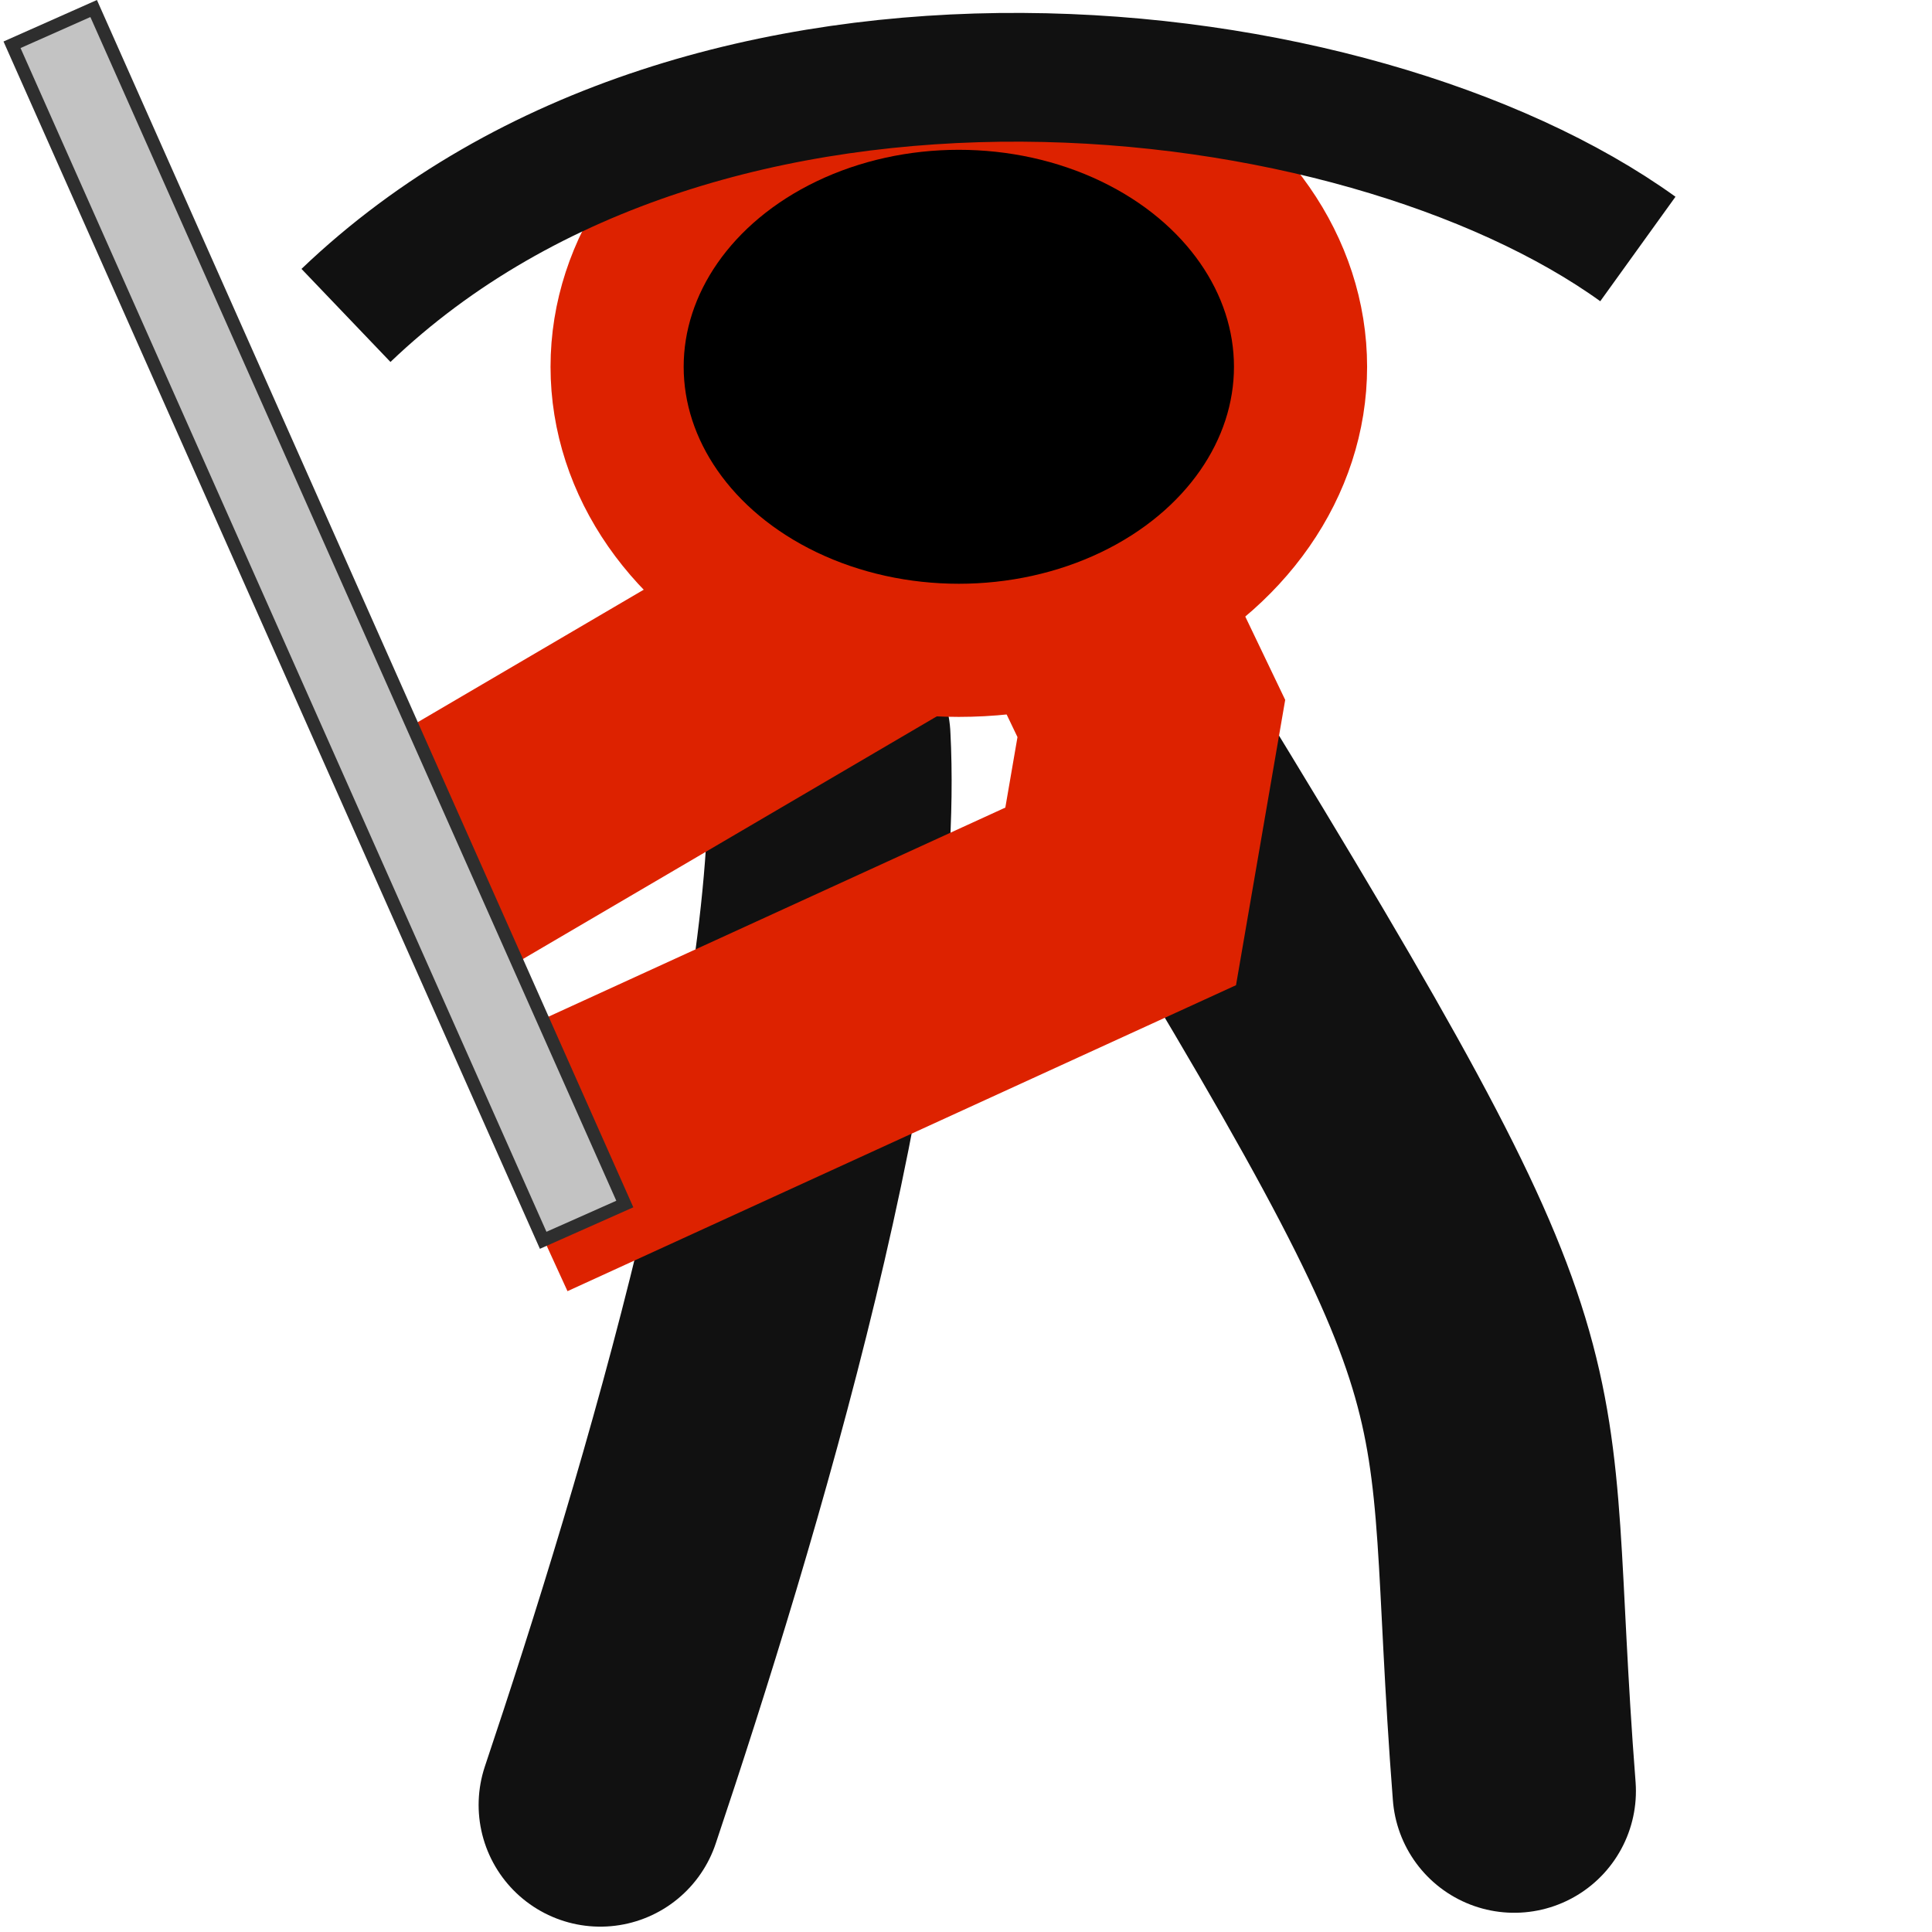 <?xml version="1.0" encoding="UTF-8" standalone="no"?>
<svg
   width="30"
   height="30"
   viewBox="0 0 7.937 7.938"
   version="1.1"
   id="svg1"
   xmlns="http://www.w3.org/2000/svg">
  <defs
     id="defs1" />
  <g
     id="layer1">
    <path
       style="fill:none;stroke:#111111;stroke-width:1;stroke-linecap:round;stroke-dasharray:none;stroke-opacity:1"
       d="M 3.405,3.032 C 3.467,4.226 2.872,6.206 2.466,7.416"
       id="path3" />
    <path
       style="fill:none;stroke:#111111;stroke-width:1;stroke-linecap:round;stroke-dasharray:none;stroke-opacity:1"
       d="M 4.723,3.111 C 6.365,5.796 6.079,5.537 6.221,7.359"
       id="path4" />
    <path
       style="fill:none;stroke:#dd2200;stroke-width:1.058;stroke-dasharray:none;stroke-opacity:1"
       d="M 1.773,3.547 4.304,2.063 4.73,2.952 4.604,3.683 2.111,4.824"
       id="path7" />
    <ellipse
       style="fill:#000000;stroke:#dd2200;stroke-width:0.547;stroke-linecap:round"
       id="path1"
       cx="3.939"
       cy="1.507"
       rx="1.404"
       ry="1.165" />
  </g>
  <path
     style="fill:none;stroke:#111111;stroke-width:0.529;stroke-dasharray:none;stroke-opacity:1"
     d="M 1.421,1.296 C 2.903,-0.121 5.579,0.195 6.729,1.023"
     id="path6" />
  <rect
     style="fill:#c3c3c3;fill-opacity:1;stroke:#2e2e2e;stroke-width:0.053;stroke-dasharray:none;stroke-opacity:1"
     id="rect7"
     width="5.375"
     height="0.367"
     x="0.188"
     y="-0.337"
     transform="rotate(66.045)" />
</svg>

